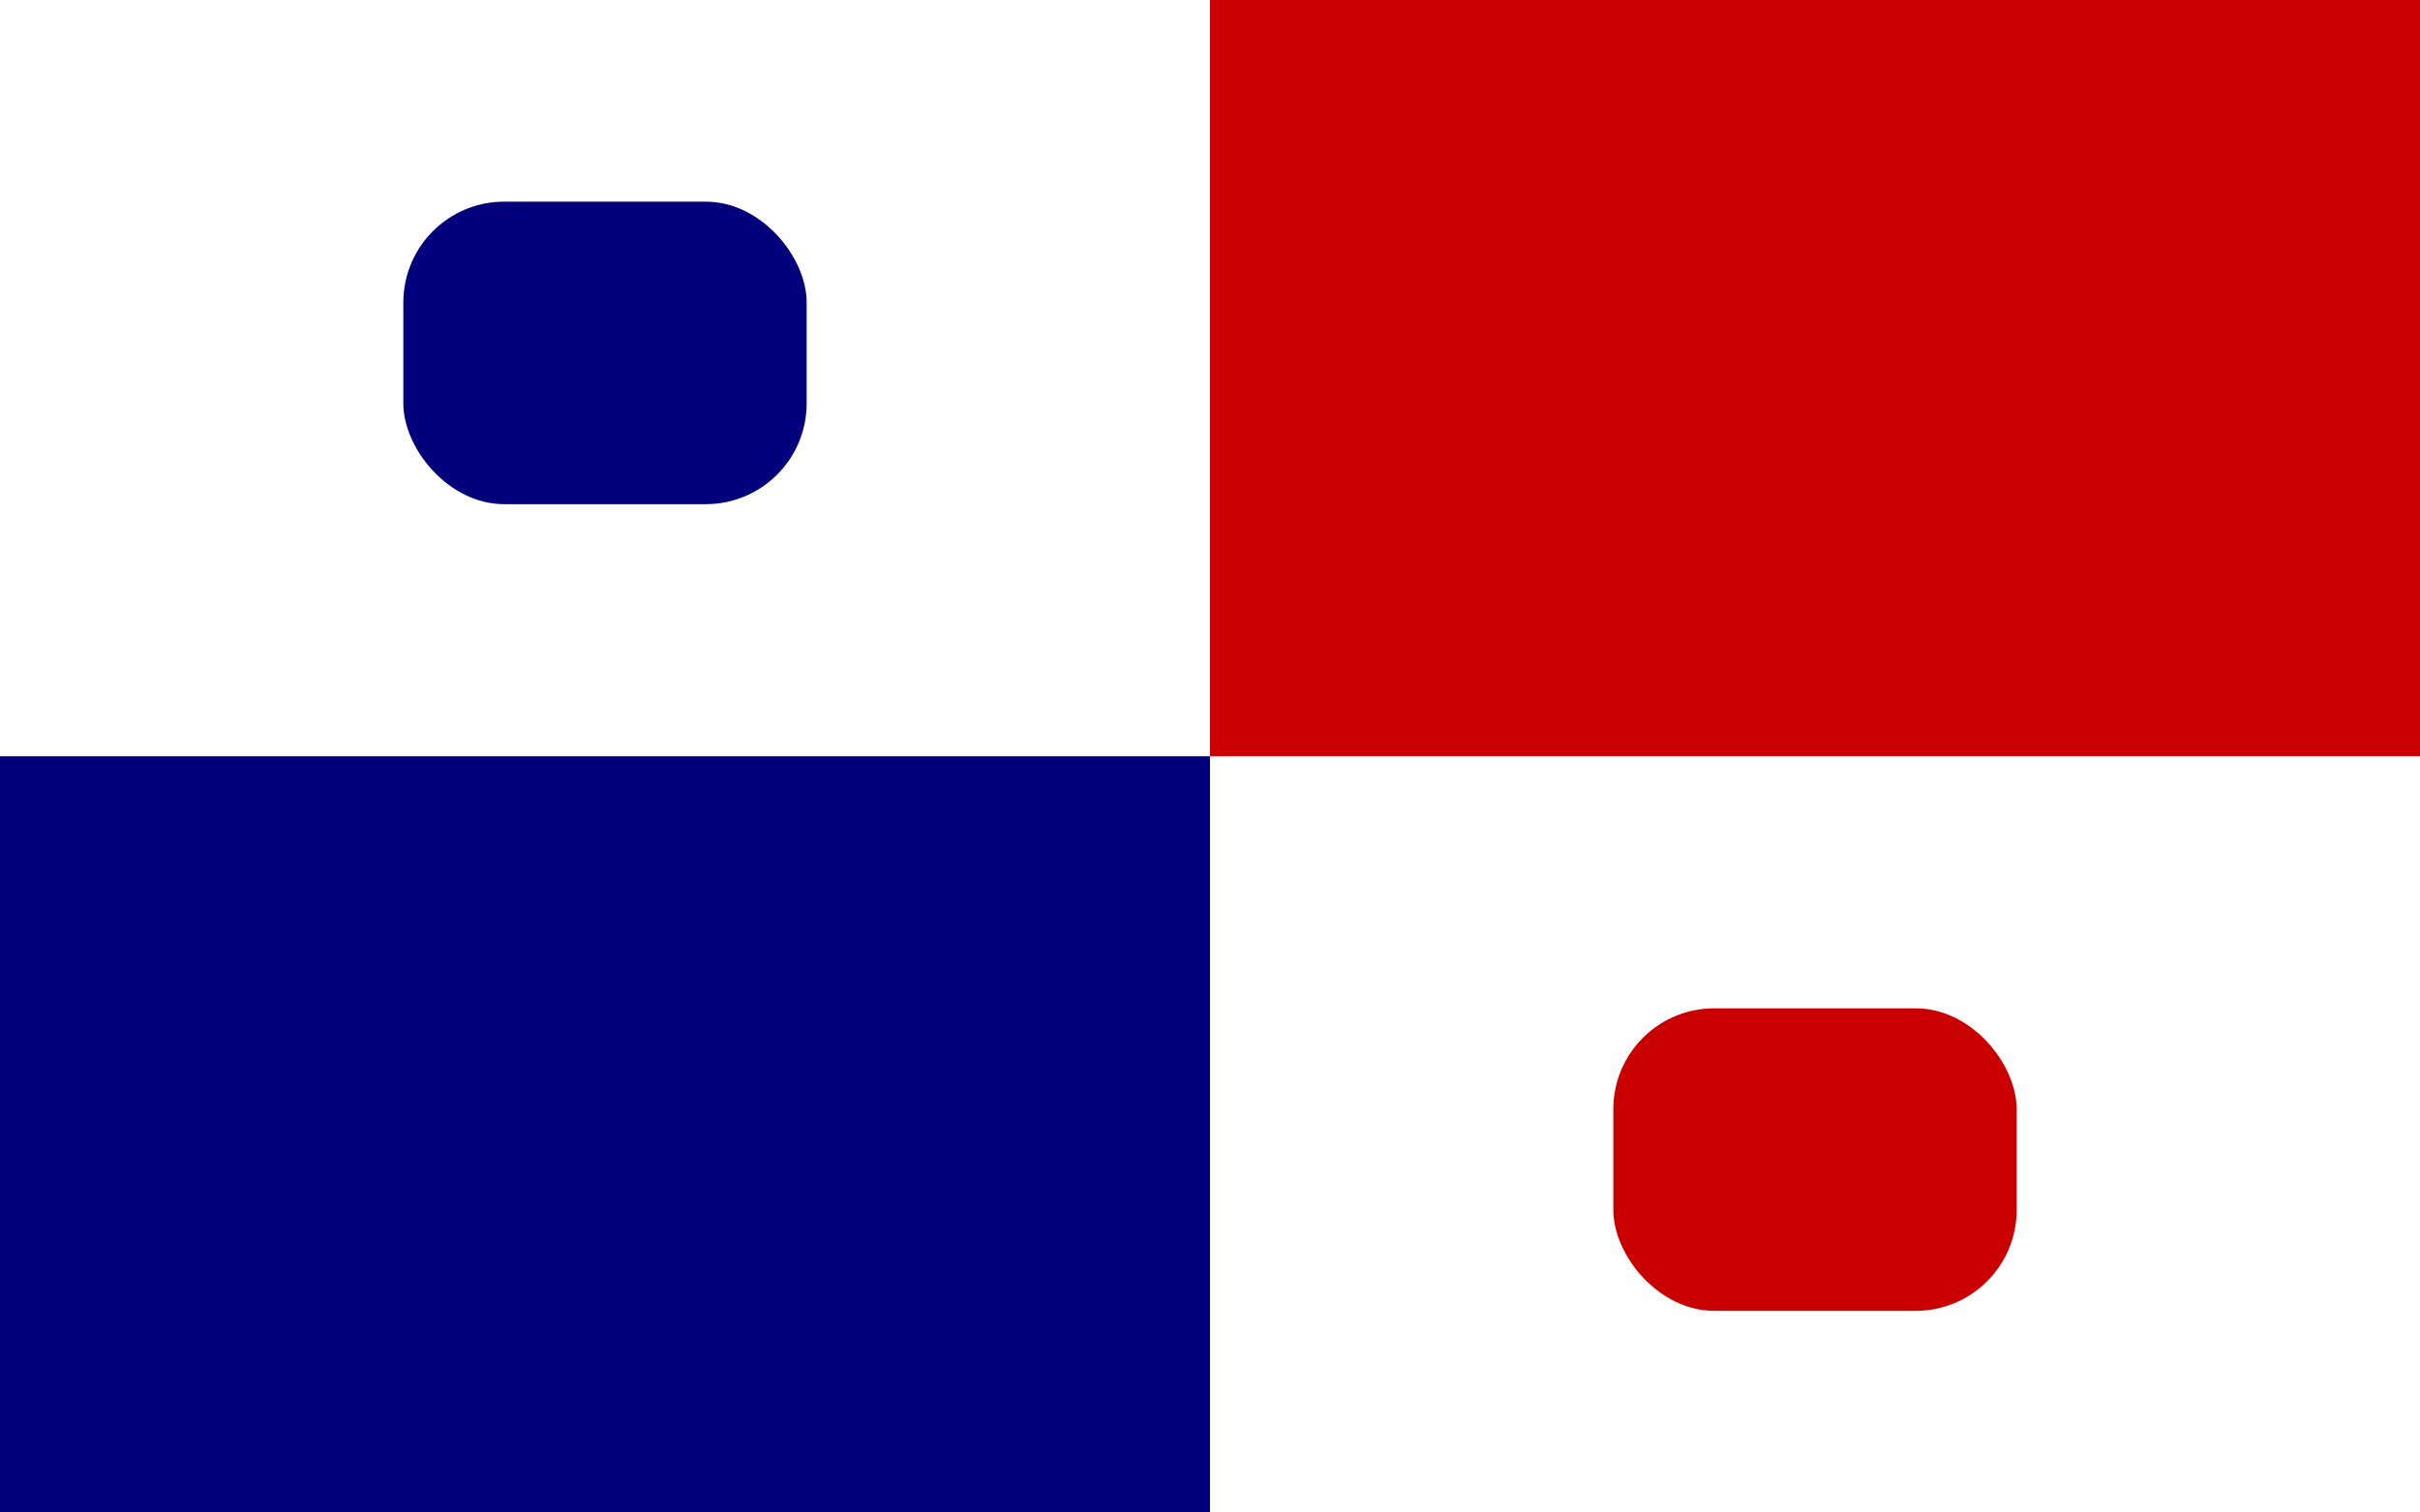 <svg width="24" height="15" viewBox="0 0 24 15" fill="none" xmlns="http://www.w3.org/2000/svg">
<rect width="24" height="15" fill="white"/>
<rect y="7.5" width="12" height="7.5" fill="#02007A"/>
<rect x="12" width="12" height="7.5" fill="#CA0000"/>
<rect x="4" y="2" width="4" height="3" rx="1" fill="#02007A"/>
<rect x="16" y="10" width="4" height="3" rx="1" fill="#CA0000"/>
</svg>

